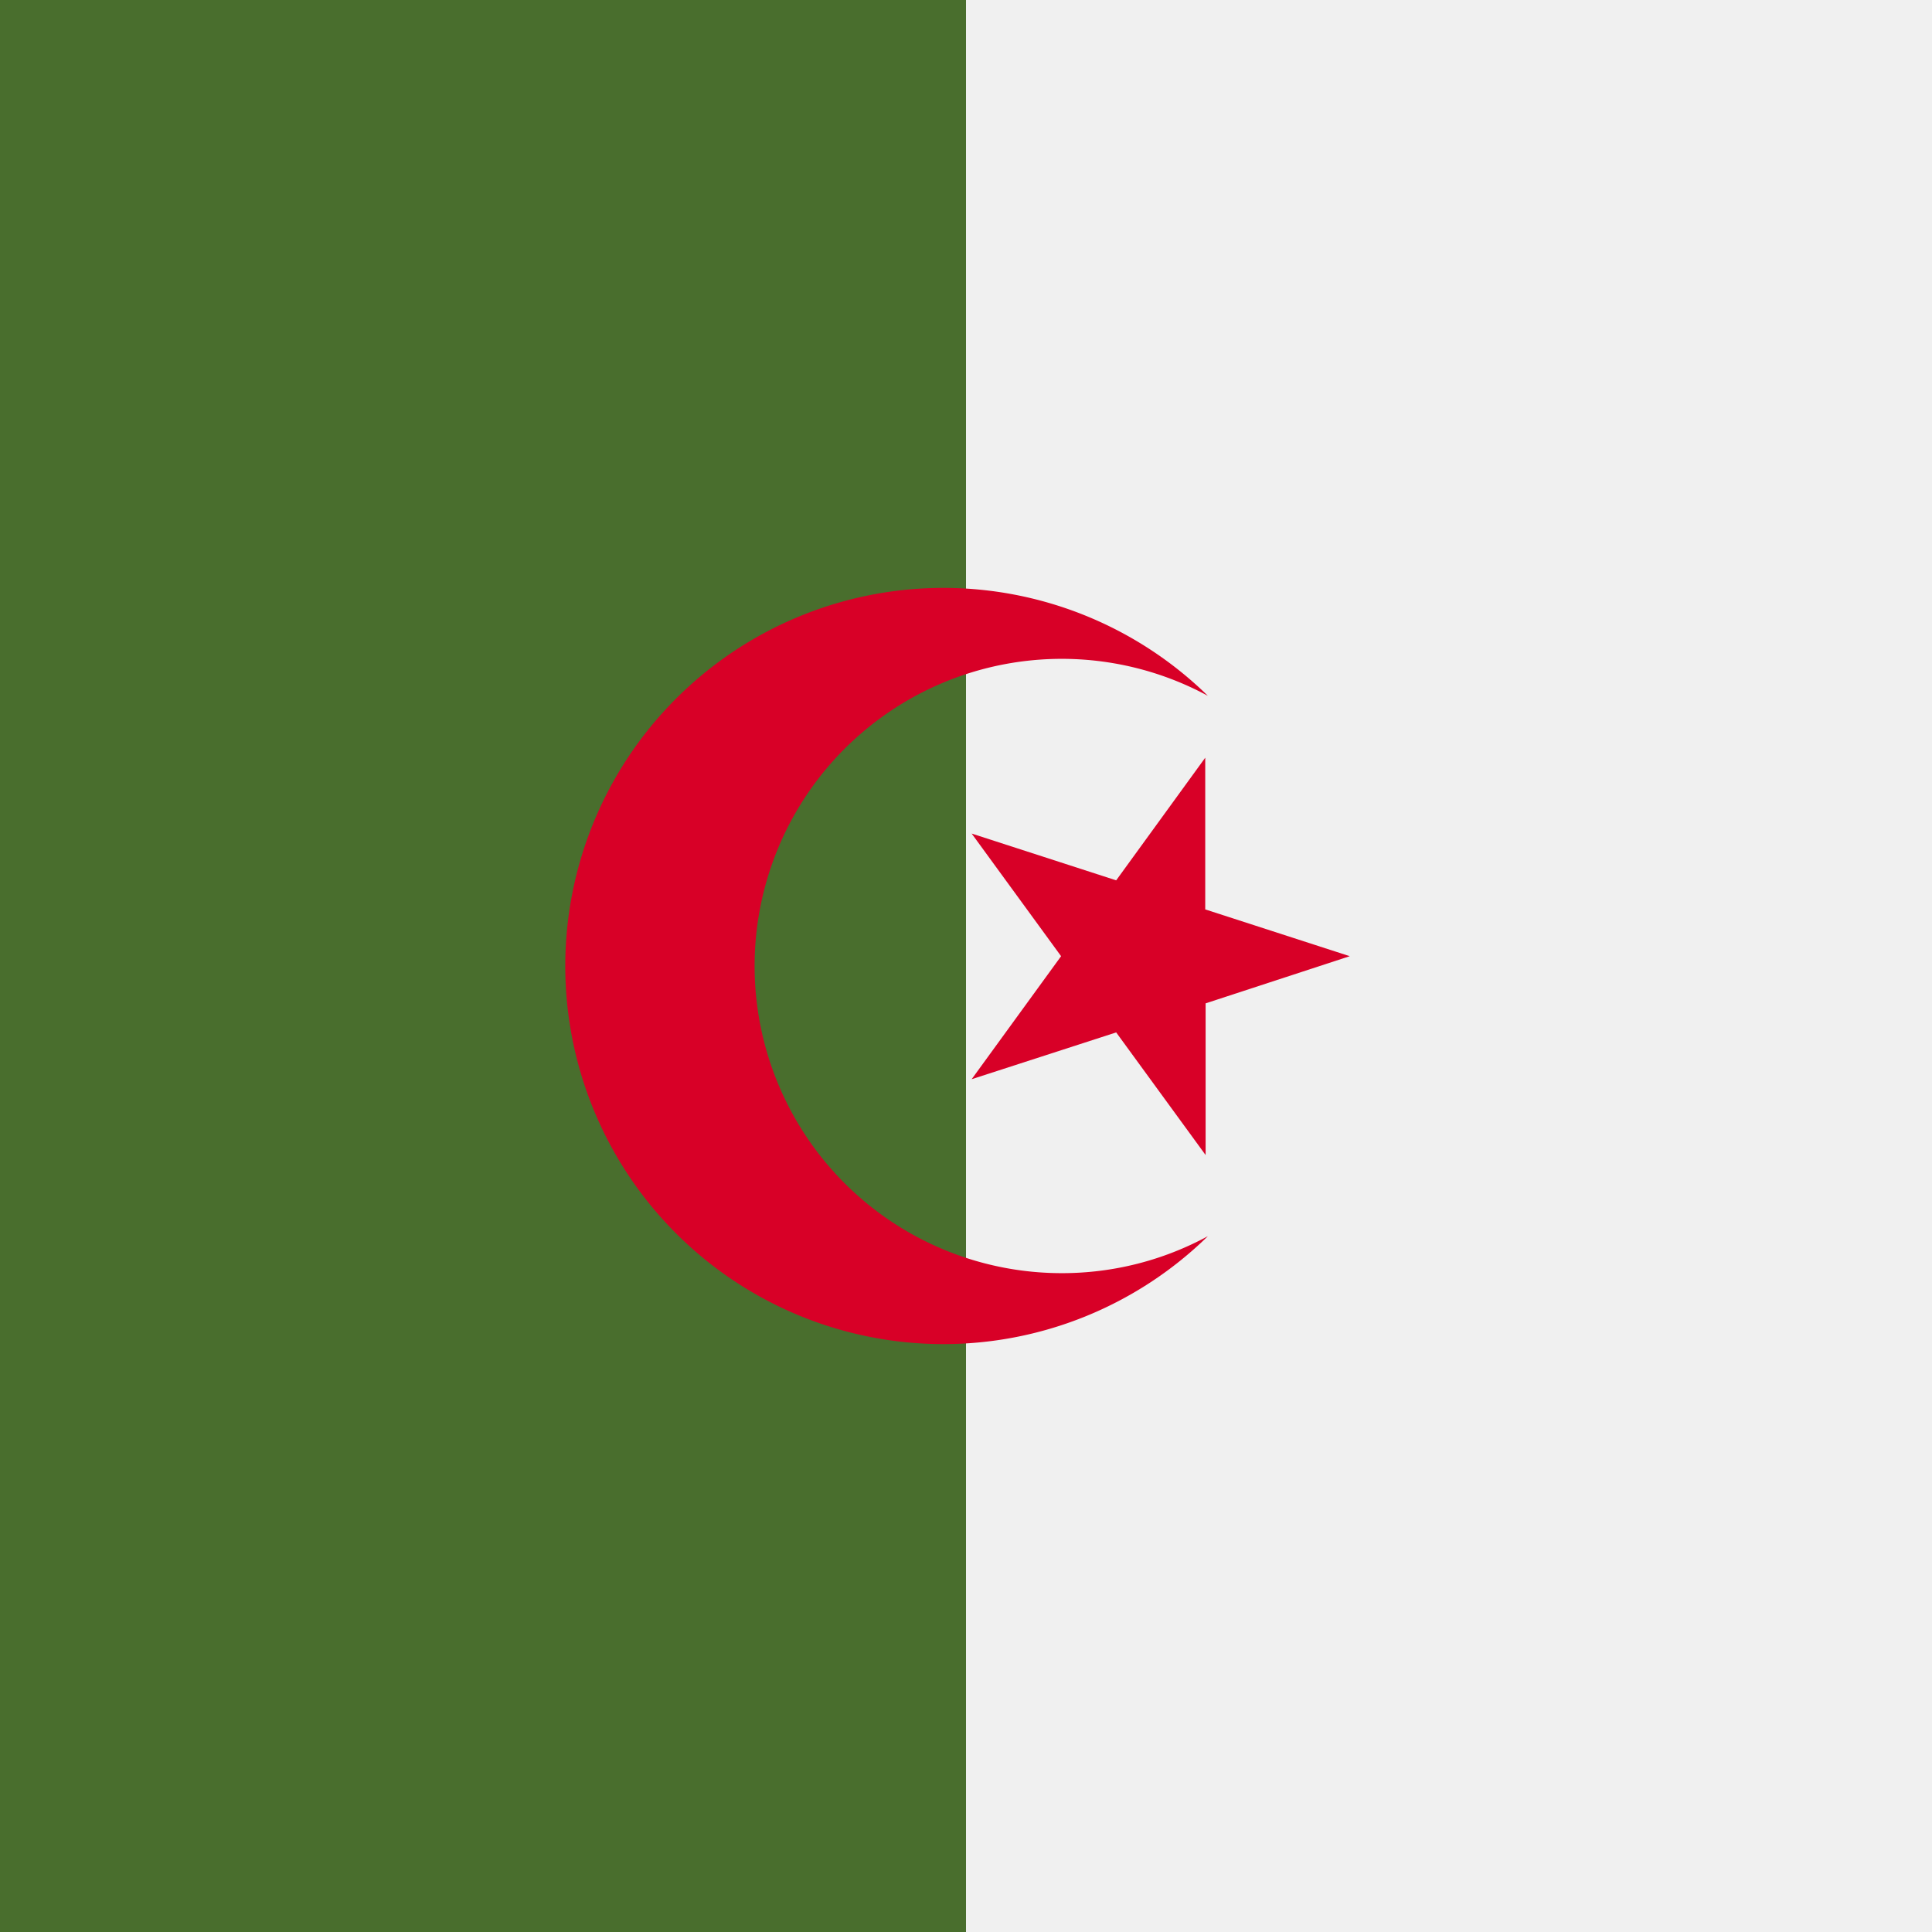<svg xmlns="http://www.w3.org/2000/svg" viewBox="0 0 512 512">
  <path fill="#496e2d" d="M0 0h512v512H0z"/>
  <path fill="#f0f0f0" d="M256 0h256v512H256z"/>
  <g fill="#d80027">
    <path d="M319.4 200.8l-23.6 32.5-38.3-12.4 23.7 32.5-23.7 32.6 38.3-12.4 23.7 32.5v-40.2l38.2-12.5-38.3-12.4z"/>
    <path d="M281.4 337.4a81.4 81.4 0 1138.7-153 100.2 100.2 0 100 143.2 81 81 0 01-38.7 9.8z"/>
  </g>
</svg>
